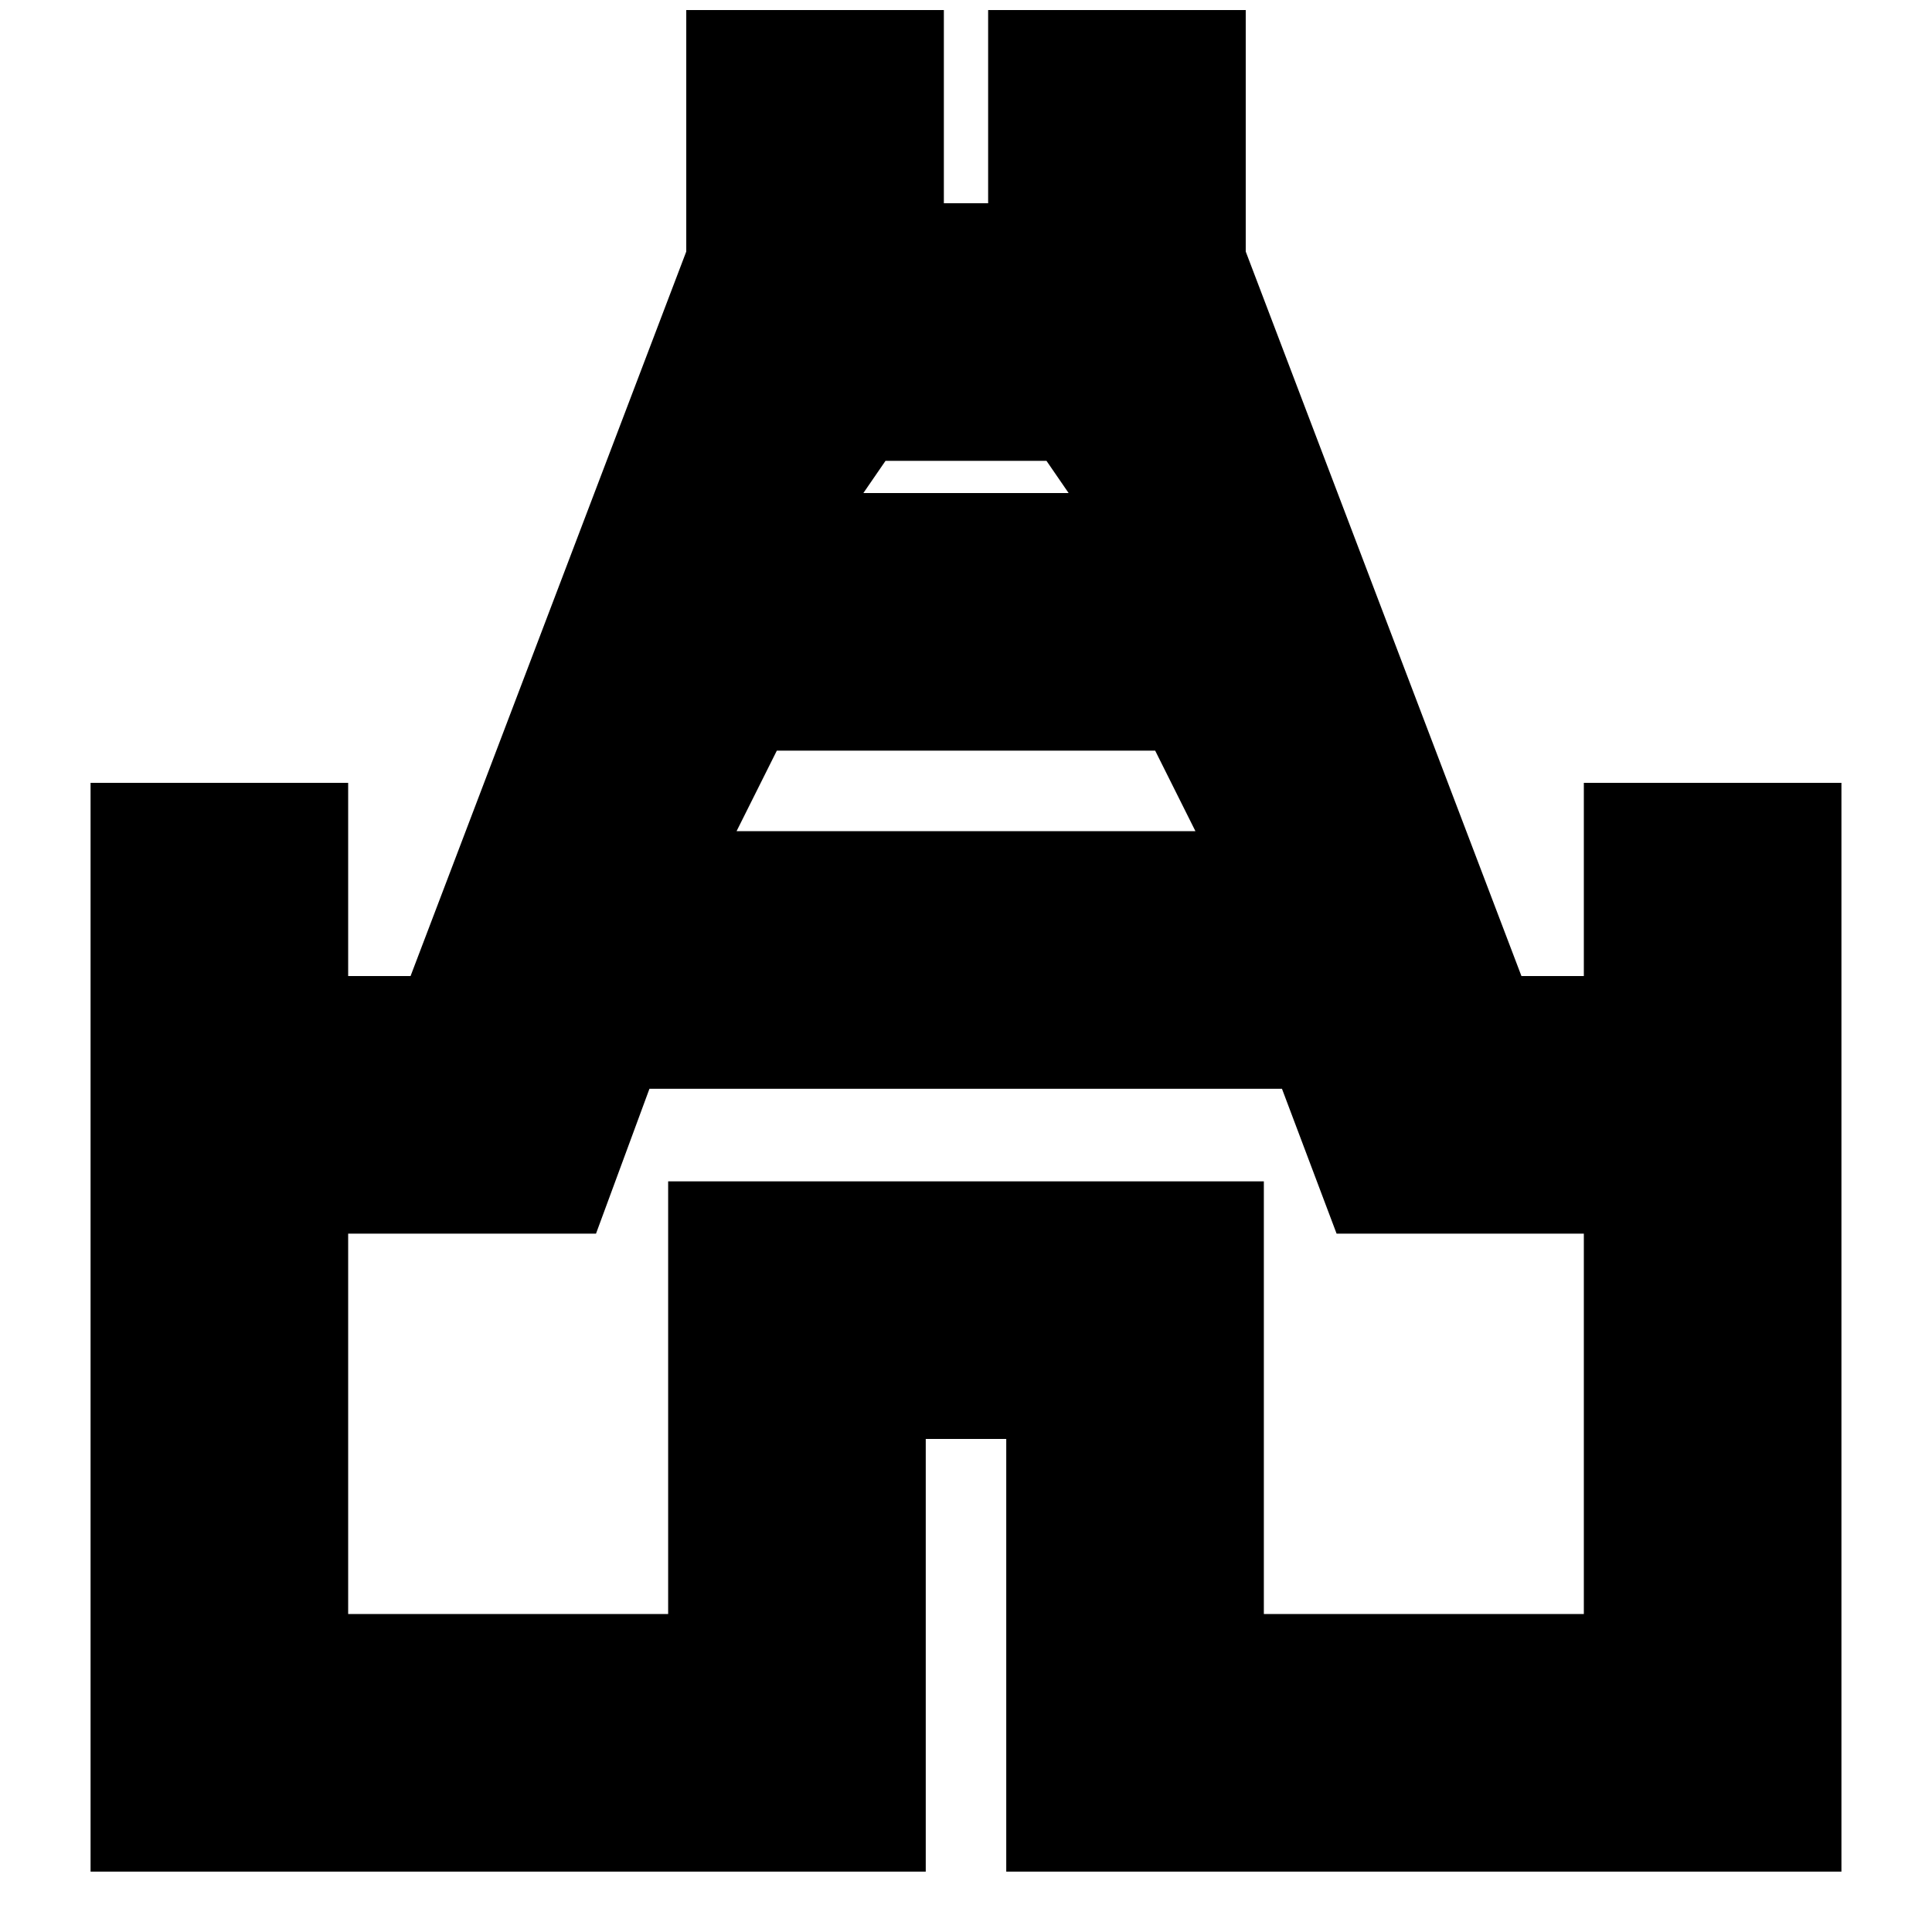 <svg xmlns="http://www.w3.org/2000/svg" height="20" viewBox="0 -960 960 960" width="20"><path d="M45-30v-541h128v96h31l137-360v-120h128v96h22v-96h128v120l137 360h31v-96h128v541H500v-215h-40v215H45Zm321-517h228l-20-40H386l-20 40Zm63-168h102l-11-16h-80l-11 16ZM173-158h159v-215h296v215h159v-189H664.15L637-419H322.71l-26.56 72H173v189Zm307-295Z"/></svg>